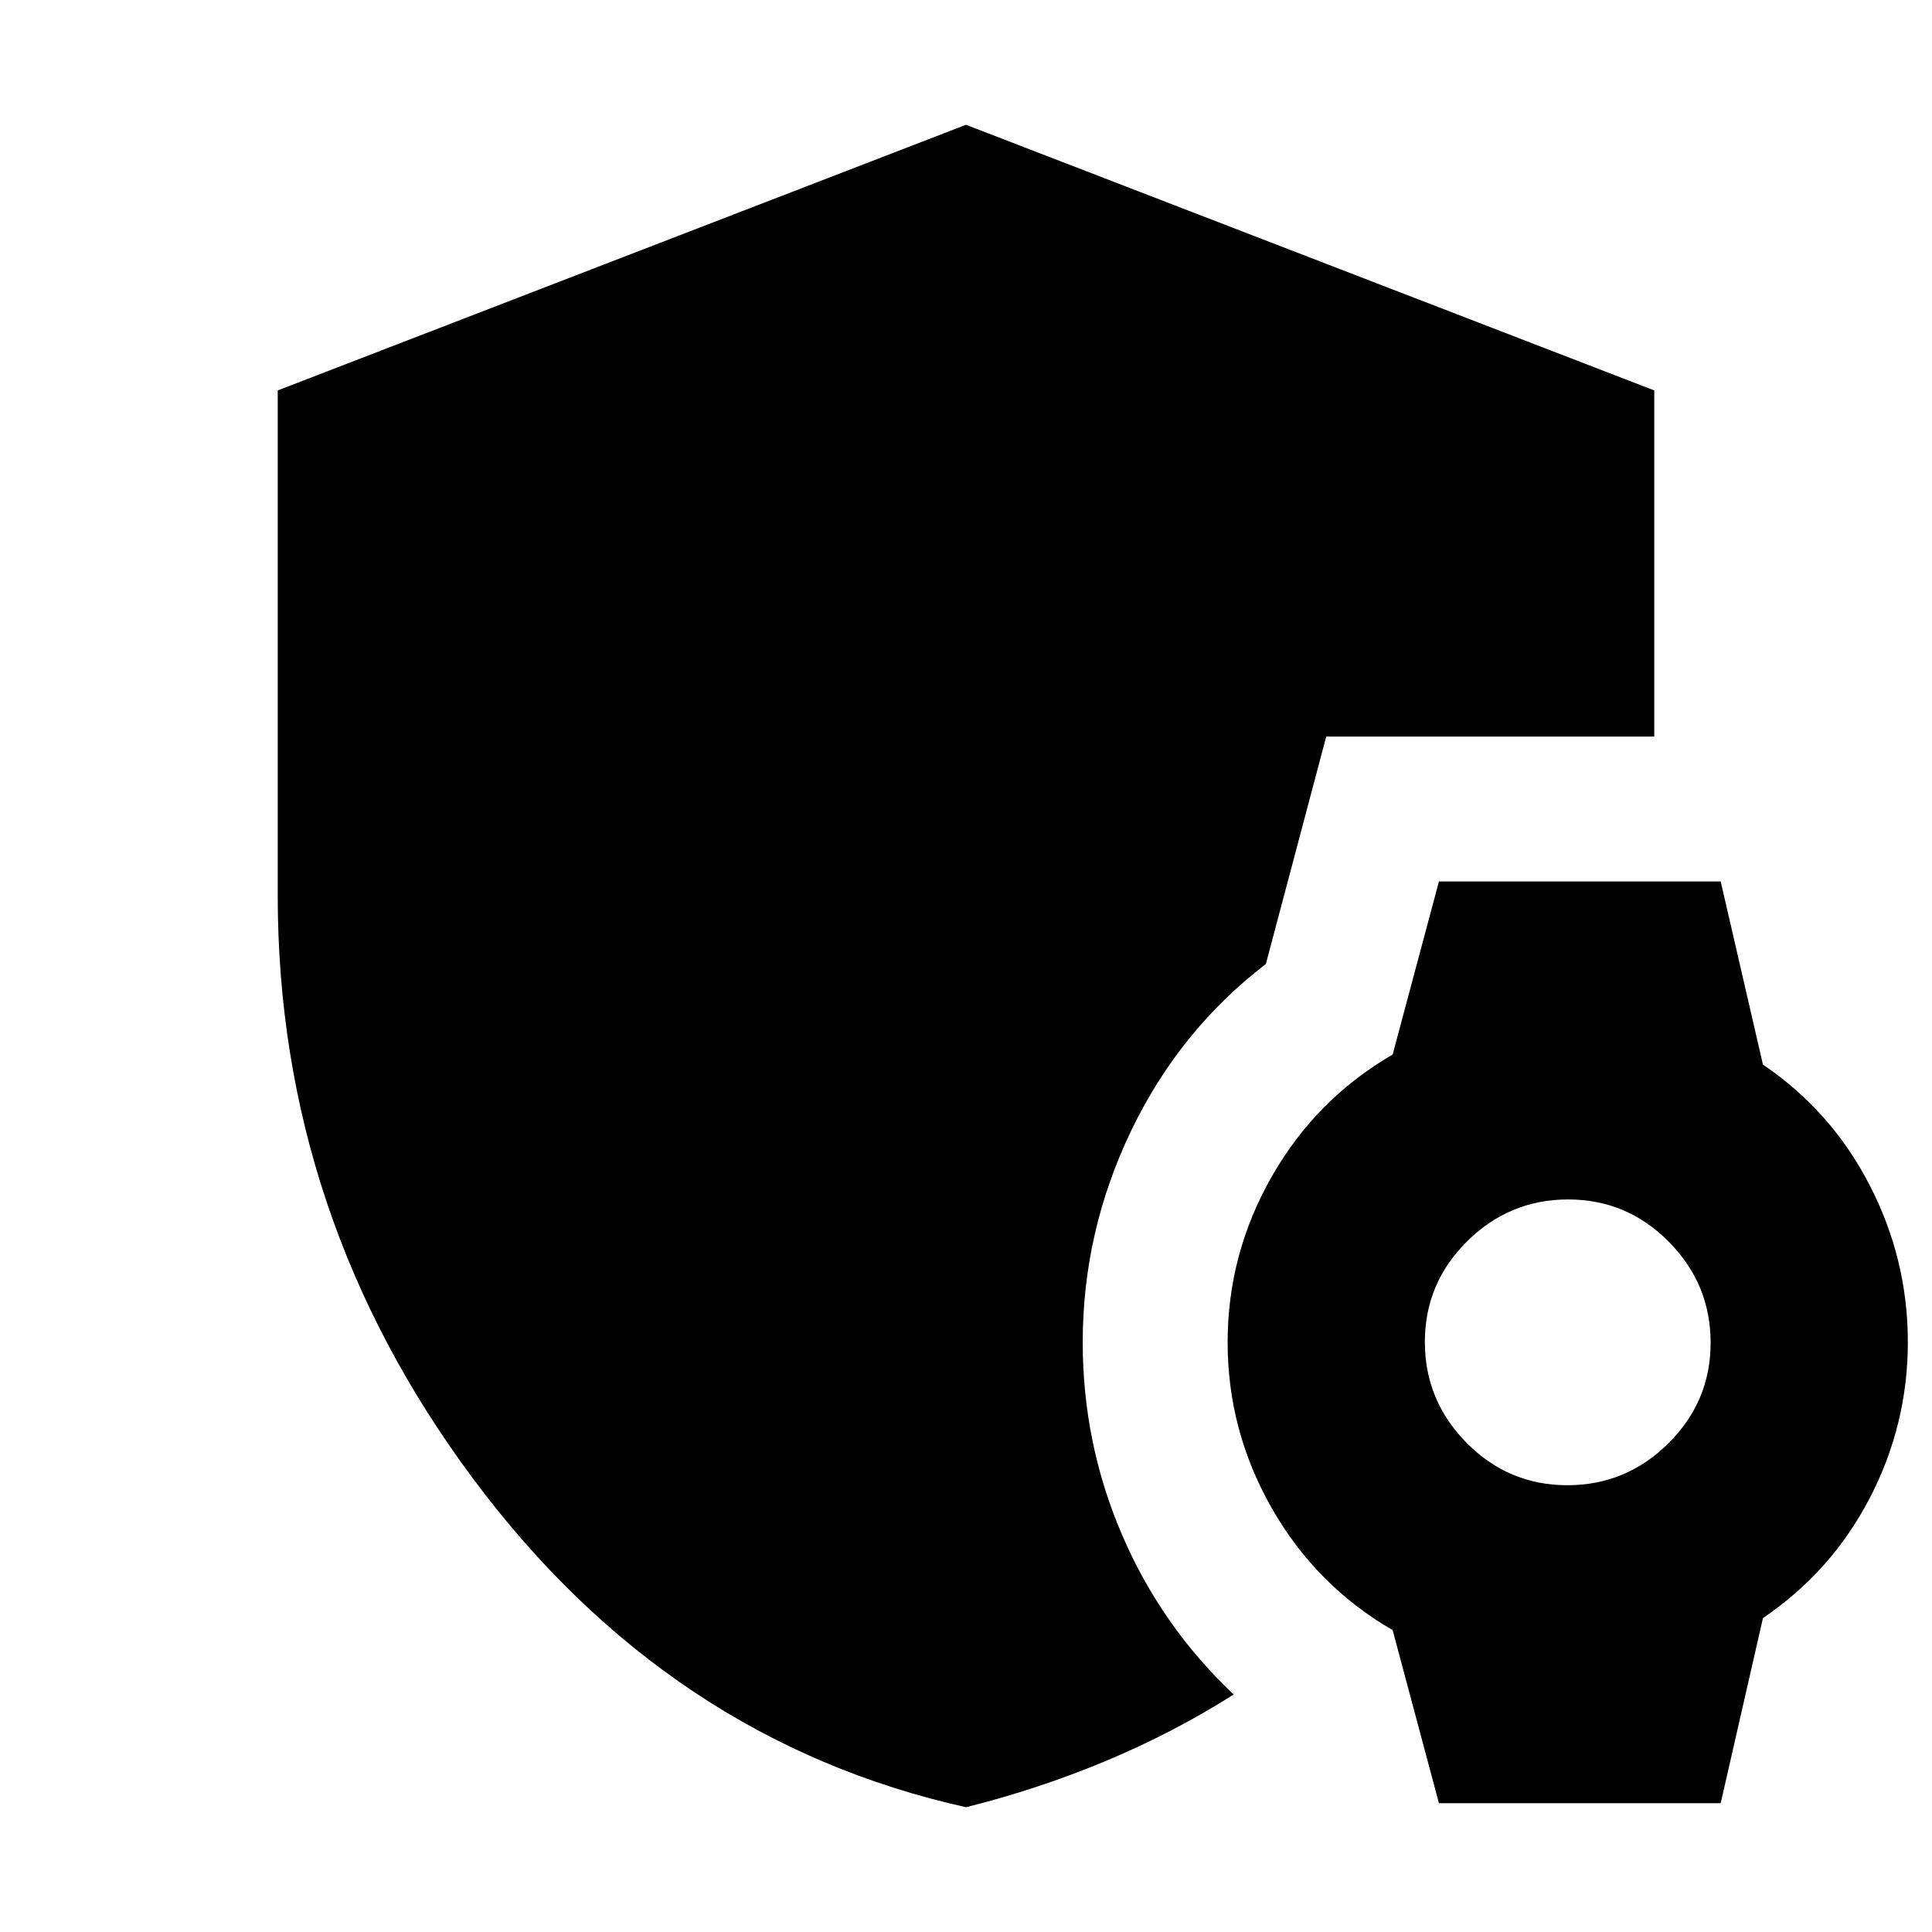 <svg xmlns="http://www.w3.org/2000/svg" height="20" viewBox="0 -960 960 960" width="20"><path d="m715-64-23-86q-38-22-60-60.5T610-293q0-44 22-82.5t60-60.5l23-86h140l21 91q34 23 53 59.85t19 78q0 41.15-19 77.65-19 36.5-53 59.5l-21 92H715Zm63.8-158q29.2 0 50.2-20.8 21-20.81 21-50 0-29.2-20.8-50.2-20.81-21-50-21-29.2 0-50.2 20.8-21 20.81-21 50 0 29.2 20.8 50.2 20.81 21 50 21ZM480-62Q332-95 235-225.34 138-355.69 138-515v-251l342-132 342 132v172H659l-30 113q-43 33-67 83t-24 105q0 50.12 19.5 95.56Q577-152 613-118q-30 19-63.5 33T480-62Z"/></svg>